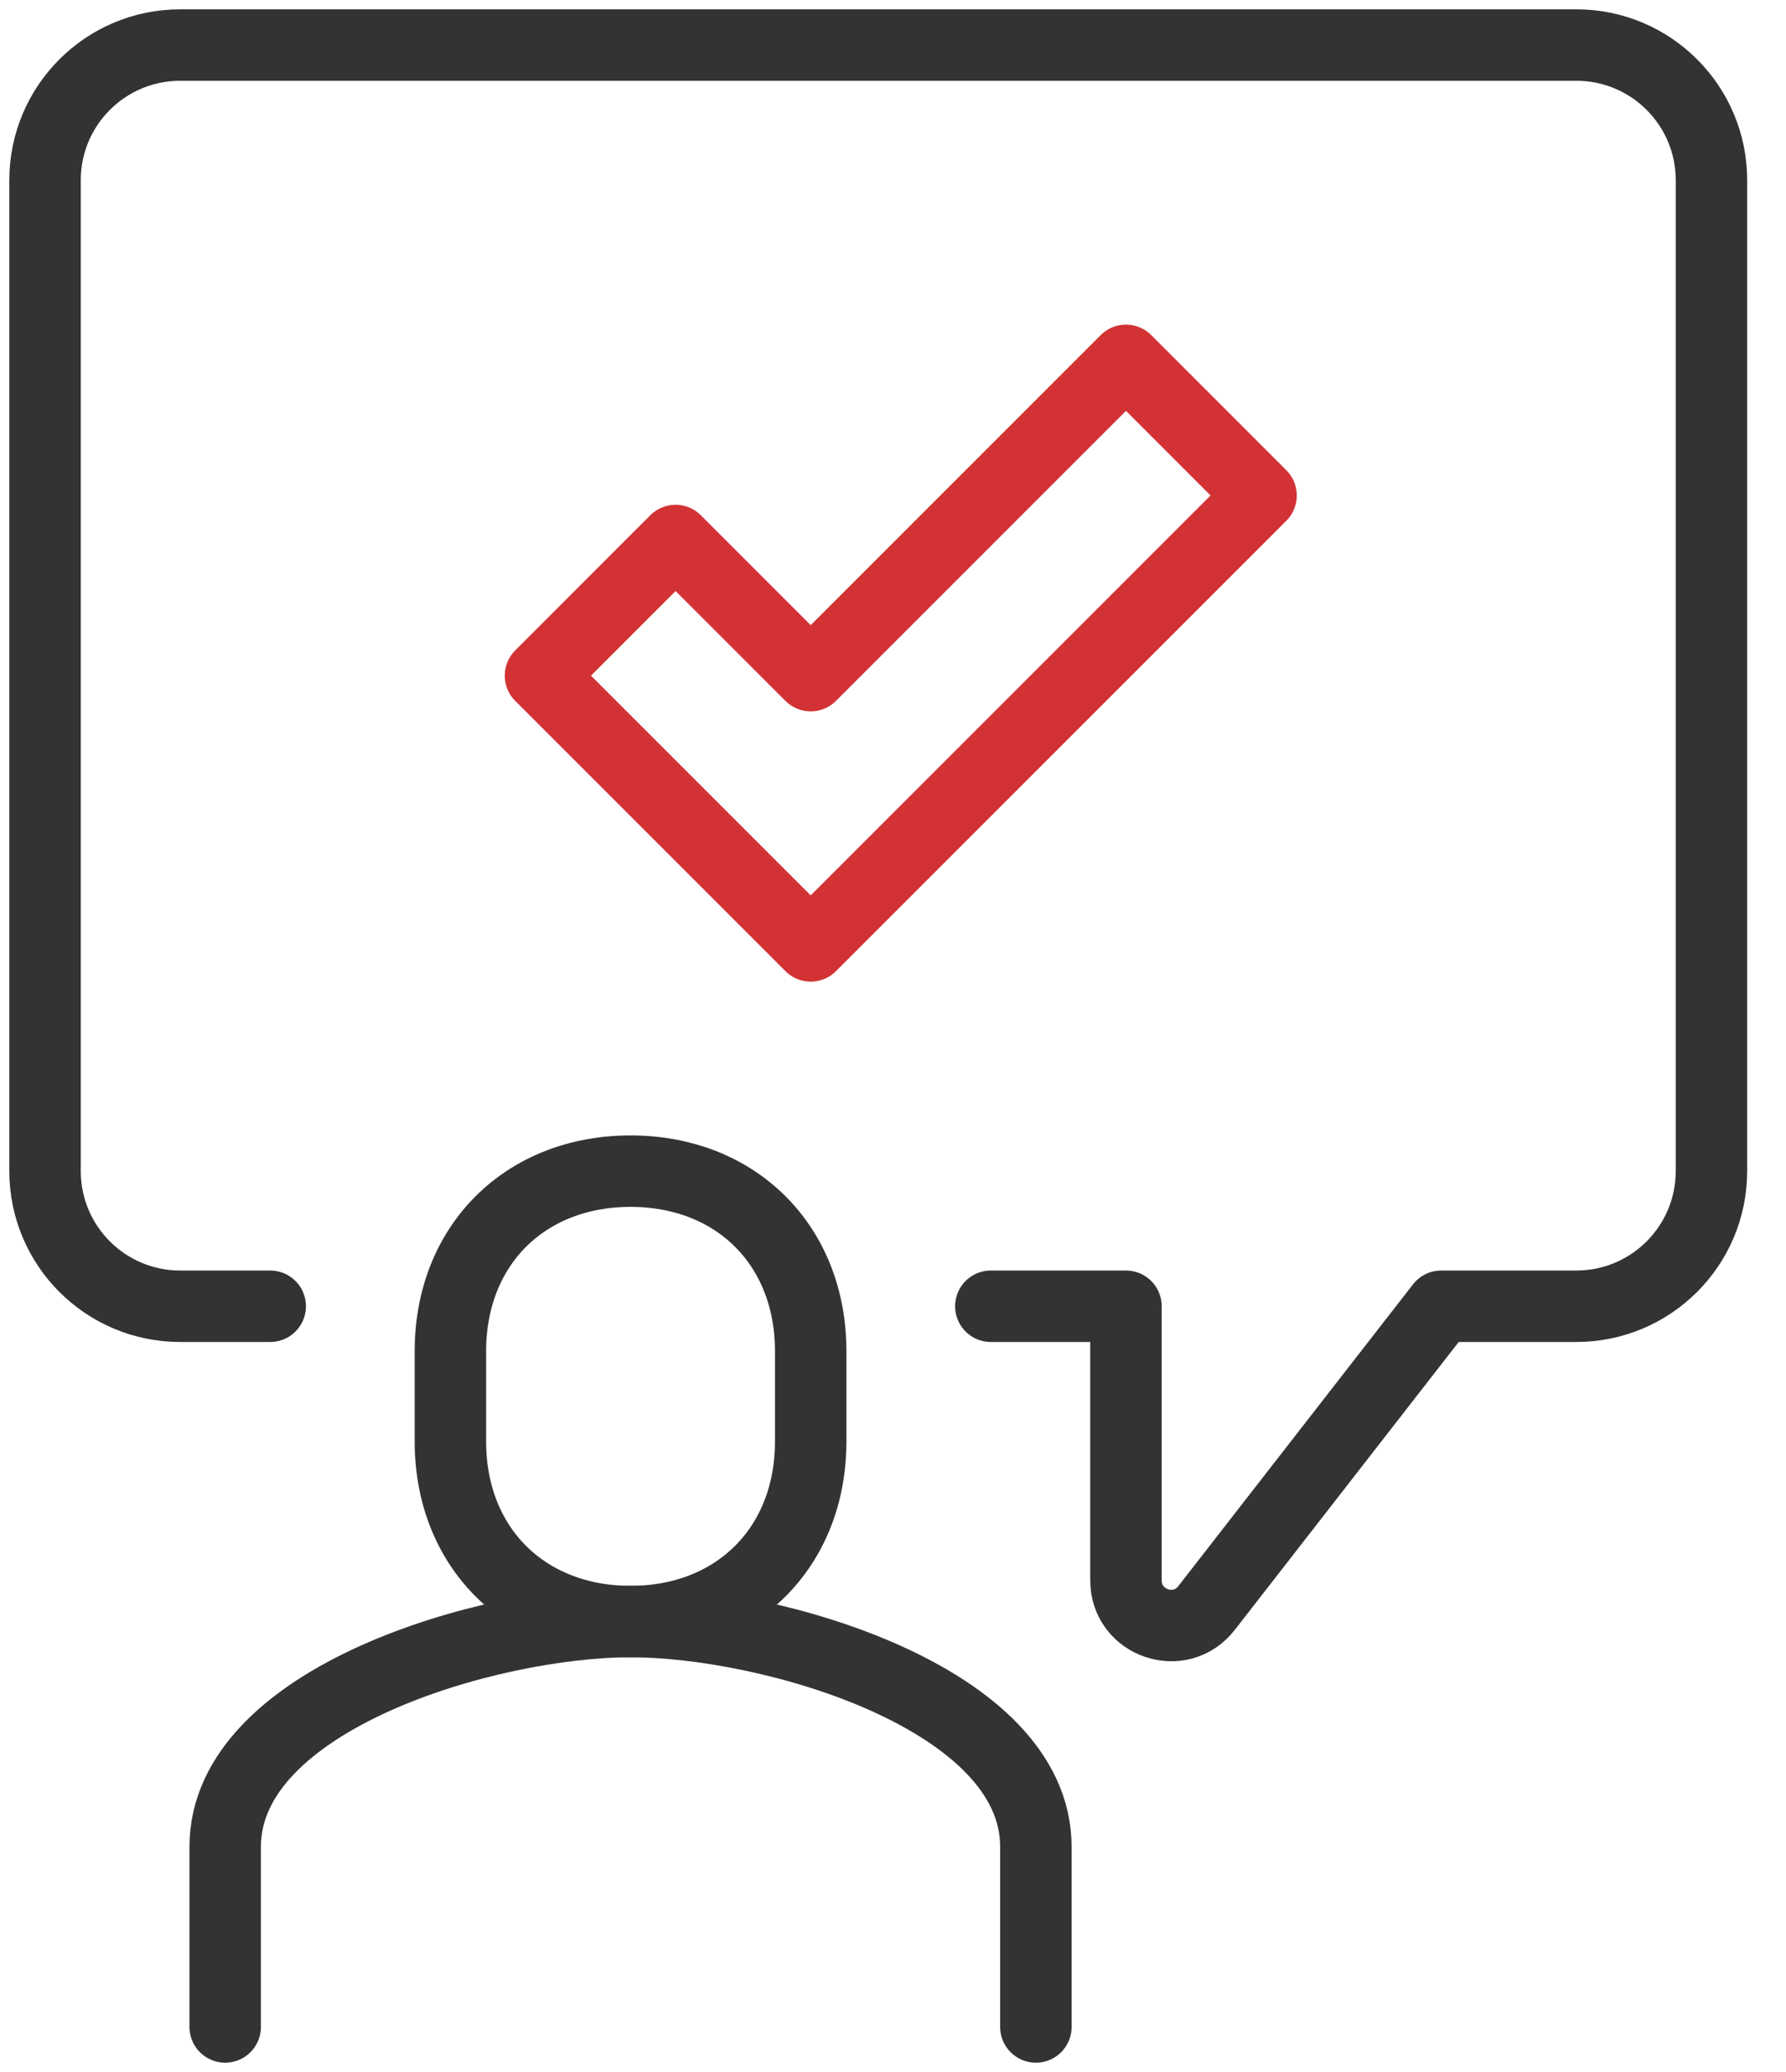<svg width="50" height="58" viewBox="0 0 50 58" fill="none" xmlns="http://www.w3.org/2000/svg">
<path d="M17.652 45.391C20.592 45.391 22.696 43.331 22.696 40.348V37.826C22.696 34.843 20.592 32.783 17.652 32.783C14.713 32.783 12.609 34.843 12.609 37.826V40.348C12.609 43.331 14.713 45.391 17.652 45.391Z" stroke="#333333" stroke-width="2" stroke-miterlimit="10" stroke-linejoin="round"/>
<path d="M29 56.739V51.696C29 47.53 21.594 45.391 17.652 45.391C13.71 45.391 6.304 47.53 6.304 51.696V56.739" stroke="#333333" stroke-width="2" stroke-miterlimit="10" stroke-linecap="round" stroke-linejoin="round"/>
<path d="M7.565 36.565H5.044C2.955 36.565 1.261 34.871 1.261 32.782V5.043C1.261 2.955 2.955 1.261 5.044 1.261H44.131C46.219 1.261 47.913 2.955 47.913 5.043V32.782C47.913 34.871 46.219 36.565 44.131 36.565H40.348L33.777 45.013C33.04 45.96 31.522 45.44 31.522 44.239V36.565H27.739" stroke="#333333" stroke-width="2" stroke-linecap="round" stroke-linejoin="round"/>
<path d="M31.522 10.087L22.696 18.913L18.913 15.13L15.131 18.913L22.696 26.478L35.304 13.87L31.522 10.087Z" stroke="#D33234" stroke-width="2" stroke-miterlimit="10" stroke-linejoin="round"/>
</svg>
